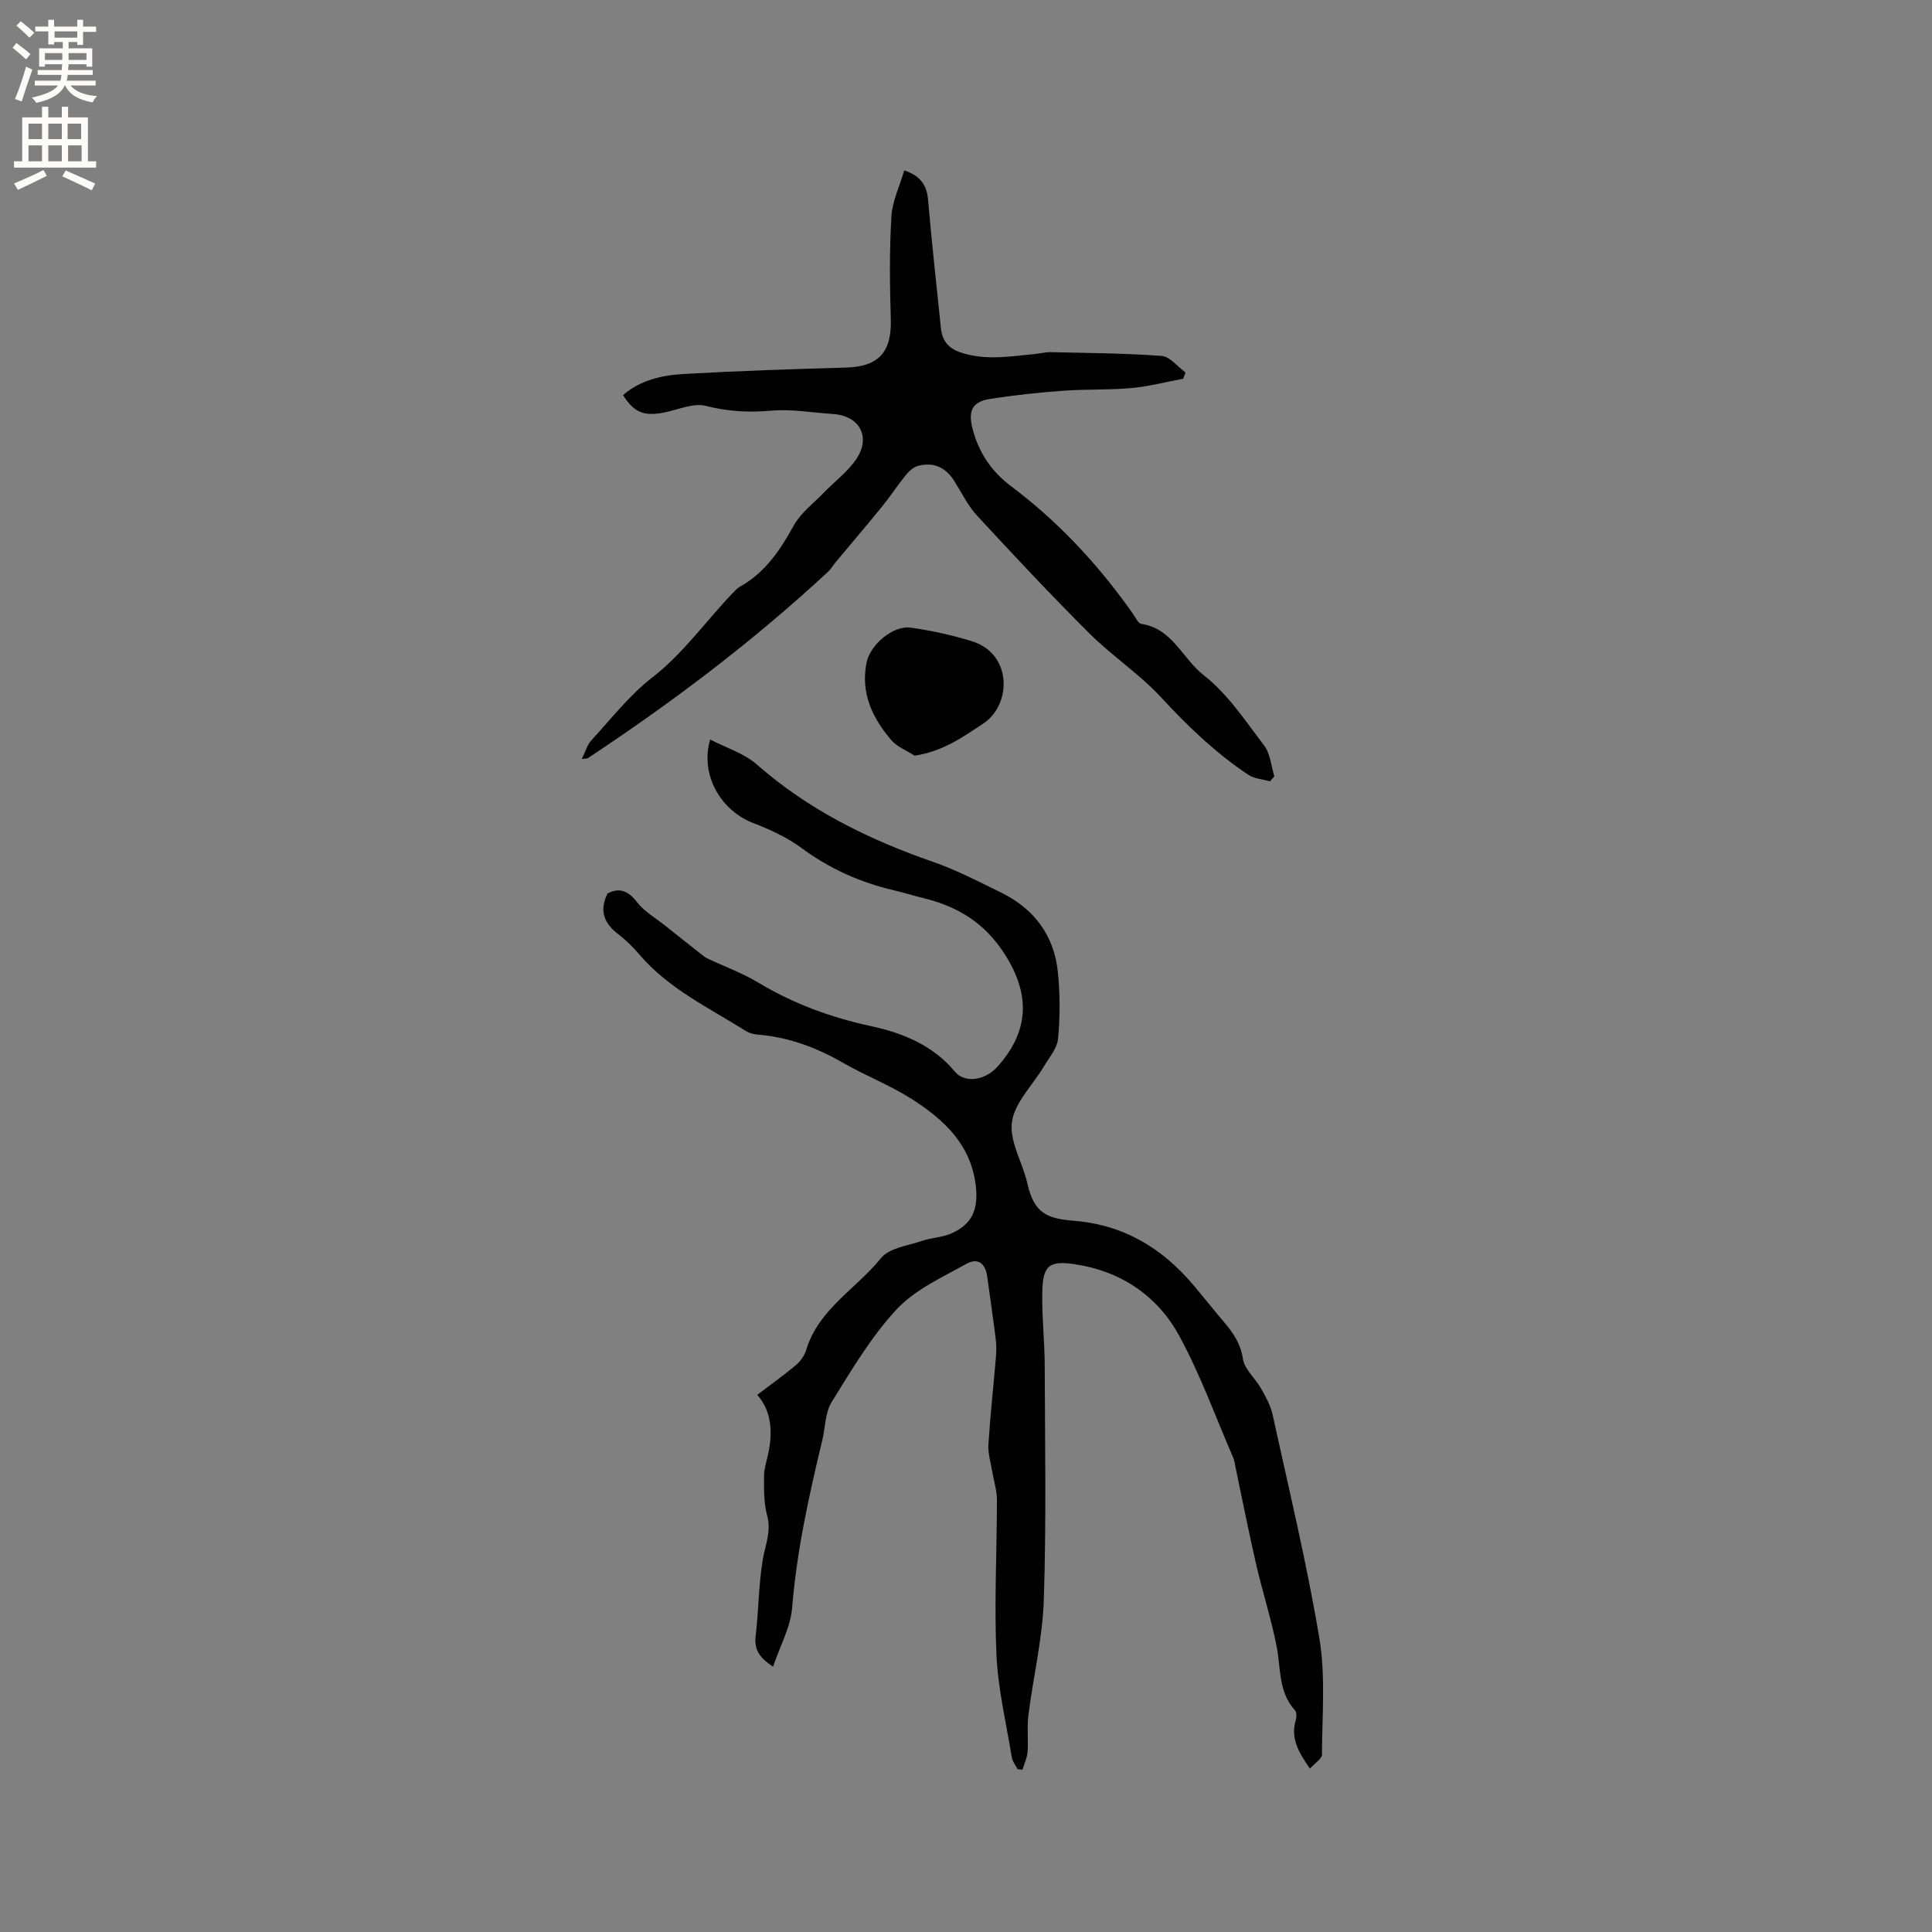 <svg enable-background="new 0 0 400 400" viewBox="0 0 400 400" xmlns="http://www.w3.org/2000/svg"><rect x="0" y="0" width="400" height="400" fill="#808080" stroke="none"/><g fill="#010102"><path d="m147.03 153.11c3.35 1.74 7.04 2.86 9.68 5.18 10.71 9.41 23.11 15.51 36.44 20.14 4.87 1.69 9.51 4.11 14.16 6.39 6.89 3.38 10.99 8.97 11.73 16.61.44 4.51.45 9.12.02 13.62-.19 2.02-1.87 3.94-2.99 5.83-2.27 3.82-6.01 7.4-6.56 11.43-.55 4.02 2.24 8.44 3.21 12.76 1.37 6.09 4 7.22 9.63 7.68 10.4.84 18.4 5.74 24.92 13.53 2.04 2.44 4.02 4.93 6.08 7.35 1.93 2.27 3.5 4.5 3.98 7.71.33 2.17 2.57 4.02 3.75 6.12.97 1.71 1.98 3.51 2.39 5.4 3.37 15.41 7.09 30.77 9.69 46.32 1.31 7.85.56 16.06.54 24.1 0 .85-1.42 1.7-2.49 2.9-2.36-3.39-4.06-6.27-2.93-10.06.18-.62.2-1.61-.16-2.01-3.46-3.79-2.92-8.63-3.79-13.15-1.12-5.78-2.96-11.42-4.28-17.17-1.54-6.68-2.85-13.41-4.27-20.12-.13-.62-.2-1.26-.44-1.83-3.66-8.45-6.79-17.19-11.18-25.25-4.49-8.25-11.98-13.35-21.45-14.82-5.47-.85-6.79.2-6.91 5.59-.12 5.17.49 10.36.5 15.54.05 16.12.34 32.24-.19 48.34-.26 7.98-2.19 15.9-3.19 23.87-.32 2.5.01 5.07-.17 7.59-.09 1.25-.69 2.46-1.05 3.69-.34-.03-.68-.06-1.02-.09-.41-.81-1.05-1.58-1.19-2.43-1.16-7.1-2.87-14.18-3.19-21.32-.47-10.67.1-21.38.1-32.08 0-1.93-.65-3.86-.97-5.8-.31-1.86-.9-3.76-.79-5.6.38-6.01 1.04-12.01 1.55-18.02.1-1.25.12-2.52-.03-3.76-.53-4.31-1.18-8.6-1.75-12.9-.37-2.77-1.88-4.07-4.31-2.73-5.05 2.8-10.65 5.34-14.47 9.44-5.28 5.67-9.33 12.55-13.45 19.19-1.36 2.2-1.3 5.27-1.94 7.93-2.76 11.43-5.28 22.87-6.24 34.66-.33 4.02-2.5 7.9-3.95 12.19-2.91-1.92-3.92-3.62-3.6-6.32.62-5.26.6-10.61 1.47-15.82.51-3.06 1.81-5.85.91-9.16-.7-2.57-.65-5.38-.65-8.09 0-1.56.53-3.12.87-4.68.97-4.55.69-8.85-2.27-12.22 2.76-2.1 5.49-4.03 8.04-6.18.93-.78 1.75-1.97 2.1-3.13 2.56-8.44 10.36-12.64 15.48-18.99 1.71-2.13 5.6-2.57 8.57-3.59 1.88-.65 4-.68 5.82-1.45 4.41-1.86 5.76-4.92 5.26-9.7-.91-8.7-6.59-13.93-13.29-18.2-4.54-2.89-9.64-4.86-14.32-7.55-5.5-3.16-11.27-5.28-17.61-5.79-.81-.07-1.7-.3-2.39-.73-7.68-4.84-16.03-8.75-22.08-15.87-1.3-1.53-2.77-2.96-4.35-4.18-2.85-2.2-4.05-4.76-2.23-8.42 2.38-1.28 4.22-.67 6.12 1.79 1.54 1.99 3.92 3.33 5.94 4.95 2.42 1.94 4.86 3.86 7.29 5.78.4.31.79.66 1.24.88 3.52 1.66 7.22 3 10.54 4.99 7.34 4.41 15.1 7.27 23.51 9.08 6.44 1.39 12.74 3.93 17.28 9.4 2.06 2.48 6.28 1.83 8.85-1.06 6.22-6.98 7.13-14.49 1.39-23.38-4.14-6.42-9.69-9.74-16.69-11.47-2.06-.51-4.08-1.14-6.14-1.62-6.99-1.64-13.36-4.47-19.18-8.78-2.99-2.21-6.54-3.83-10.04-5.18-6.71-2.62-10.98-9.98-8.86-17.27z"/><path d="m120.45 157.14c.79-1.59 1.13-2.93 1.95-3.82 4.09-4.45 7.87-9.34 12.59-13.01 6.46-5.02 11.07-11.61 16.59-17.4.51-.53 1.03-1.11 1.66-1.47 5.2-2.92 8.3-7.56 11.11-12.66 1.42-2.57 4.01-4.51 6.11-6.68 2.27-2.35 5.01-4.37 6.81-7.03 3.13-4.64.67-9.02-4.85-9.36-4.23-.26-8.5-1.06-12.68-.69-4.68.42-9.04.18-13.63-.99-2.61-.66-5.77.83-8.67 1.39-4.15.8-6.2-.03-8.44-3.62 3.6-3.13 8.07-4.11 12.55-4.37 11.2-.64 22.43-1.01 33.65-1.33 6.71-.19 9.44-3.22 9.23-10.01-.22-7.08-.29-14.18.12-21.24.18-3.17 1.7-6.26 2.66-9.57 3.32 1.11 4.67 2.99 4.94 6.12.75 8.86 1.76 17.7 2.66 26.55.26 2.59 1.55 4.18 4.11 5.03 5.14 1.72 10.28.8 15.43.3 1.05-.1 2.11-.39 3.15-.37 7.67.18 15.36.21 23.01.78 1.72.13 3.3 2.23 4.94 3.43-.16.43-.32.86-.48 1.3-3.6.66-7.17 1.6-10.8 1.93-4.63.42-9.31.2-13.95.54-5.14.38-10.28.91-15.36 1.73-3.75.6-4.46 2.65-3.45 6.35 1.33 4.9 3.9 8.68 7.99 11.75 9.82 7.37 18.08 16.29 25.14 26.32.55.78 1.11 2.04 1.8 2.14 6.4.95 8.49 7.2 12.87 10.61 4.96 3.87 8.64 9.46 12.52 14.57 1.28 1.68 1.44 4.22 2.11 6.36-.3.35-.61.7-.91 1.05-1.52-.44-3.27-.54-4.52-1.38-6.72-4.5-12.5-10.02-18-15.99-4.48-4.85-10.16-8.58-14.86-13.26-7.95-7.92-15.63-16.13-23.25-24.37-1.91-2.07-3.18-4.73-4.7-7.15-1.79-2.87-4.34-4.03-7.58-3.15-.96.26-1.87 1.14-2.54 1.96-1.66 2.04-3.09 4.27-4.75 6.31-3.2 3.94-6.49 7.8-9.74 11.69-.54.65-.97 1.41-1.59 1.98-15.42 14.32-32.14 26.95-49.67 38.54-.07.09-.19.06-1.28.19z"/><path d="m189.36 156.45c-1.64-1.06-3.65-1.82-4.86-3.25-3.89-4.58-6.37-9.74-5.08-16.04.75-3.66 5.43-7.72 9.14-7.21 4.26.59 8.52 1.54 12.64 2.8 8.42 2.57 8.27 13.16 2.39 17.04-4.26 2.82-8.38 5.79-14.23 6.66z"/></g><path d="m2.6 9.9.8-1c.9.7 1.9 1.4 2.9 2.3l-.9 1.1c-1.1-1-2-1.8-2.8-2.4zm.5 10.6c.9-2.1 1.6-4.3 2.3-6.7.4.2.8.4 1.3.6-.7 2.1-1.5 4.3-2.2 6.6zm.3-15.2.9-.9c1 .8 2 1.6 2.8 2.4l-1 1c-.9-.9-1.8-1.7-2.7-2.5zm12.6-1.2h1.2v1.4h2.7v1.1h-2.7v2.7h-1.2v-.6h-1.8v1.3h4.9v3.8h-1.2v-.5h-3.7c0 .4-.1.9-.1 1.2h5.1v1h-5.2c0 .5-.1.9-.2 1.2h6v1h-5.2c1.1 1.3 2.9 2 5.5 2.2-.4.4-.7.8-.9 1.3-2.9-.5-4.8-1.6-5.7-3.5h-.1c-.8 1.7-2.7 2.9-5.9 3.6-.2-.4-.6-.8-.9-1.1 2.8-.6 4.6-1.4 5.4-2.5h-4.8v-1h5.3c.1-.3.2-.7.2-1.2h-4.9v-1h5c0-.4 0-.8.1-1.2h-3.6v.5h-1.2v-3.8h4.9v-1.3h-1.8v.5h-1.2v-2.7h-2.7v-1h2.7v-1.4h1.2v1.4h4.8zm-6.7 8.3h3.6c0-.4 0-.9 0-1.4h-3.6zm1.9-4.6h4.8v-1.3h-4.7v1.3zm6.7 3.2h-3.7v1.4h3.7z" fill="#fcfbfa"/><path d="m8.7 22.1h1.3v2.2h2.8v-2.2h1.3v2.2h4.1v9.1h1.7v1.3h-17v-1.3h1.7v-9.1h4.1zm.3 13.1.7 1.2c-1.8.9-3.8 1.9-6 2.9-.2-.4-.5-.8-.8-1.3 2.3-1 4.4-1.9 6.1-2.8zm-3.1-6.4h2.8v-3.2h-2.8zm0 4.6h2.8v-3.3h-2.8zm4.1-4.6h2.8v-3.2h-2.8zm0 4.6h2.8v-3.3h-2.8zm3.6 1.9c2.1.9 4.1 1.8 6.1 2.7l-.7 1.4c-2.2-1.1-4.2-2-6.1-2.9zm3.2-9.7h-2.8v3.2h2.8zm-2.7 7.8h2.8v-3.3h-2.8z" fill="#fcfbfa"/></svg>